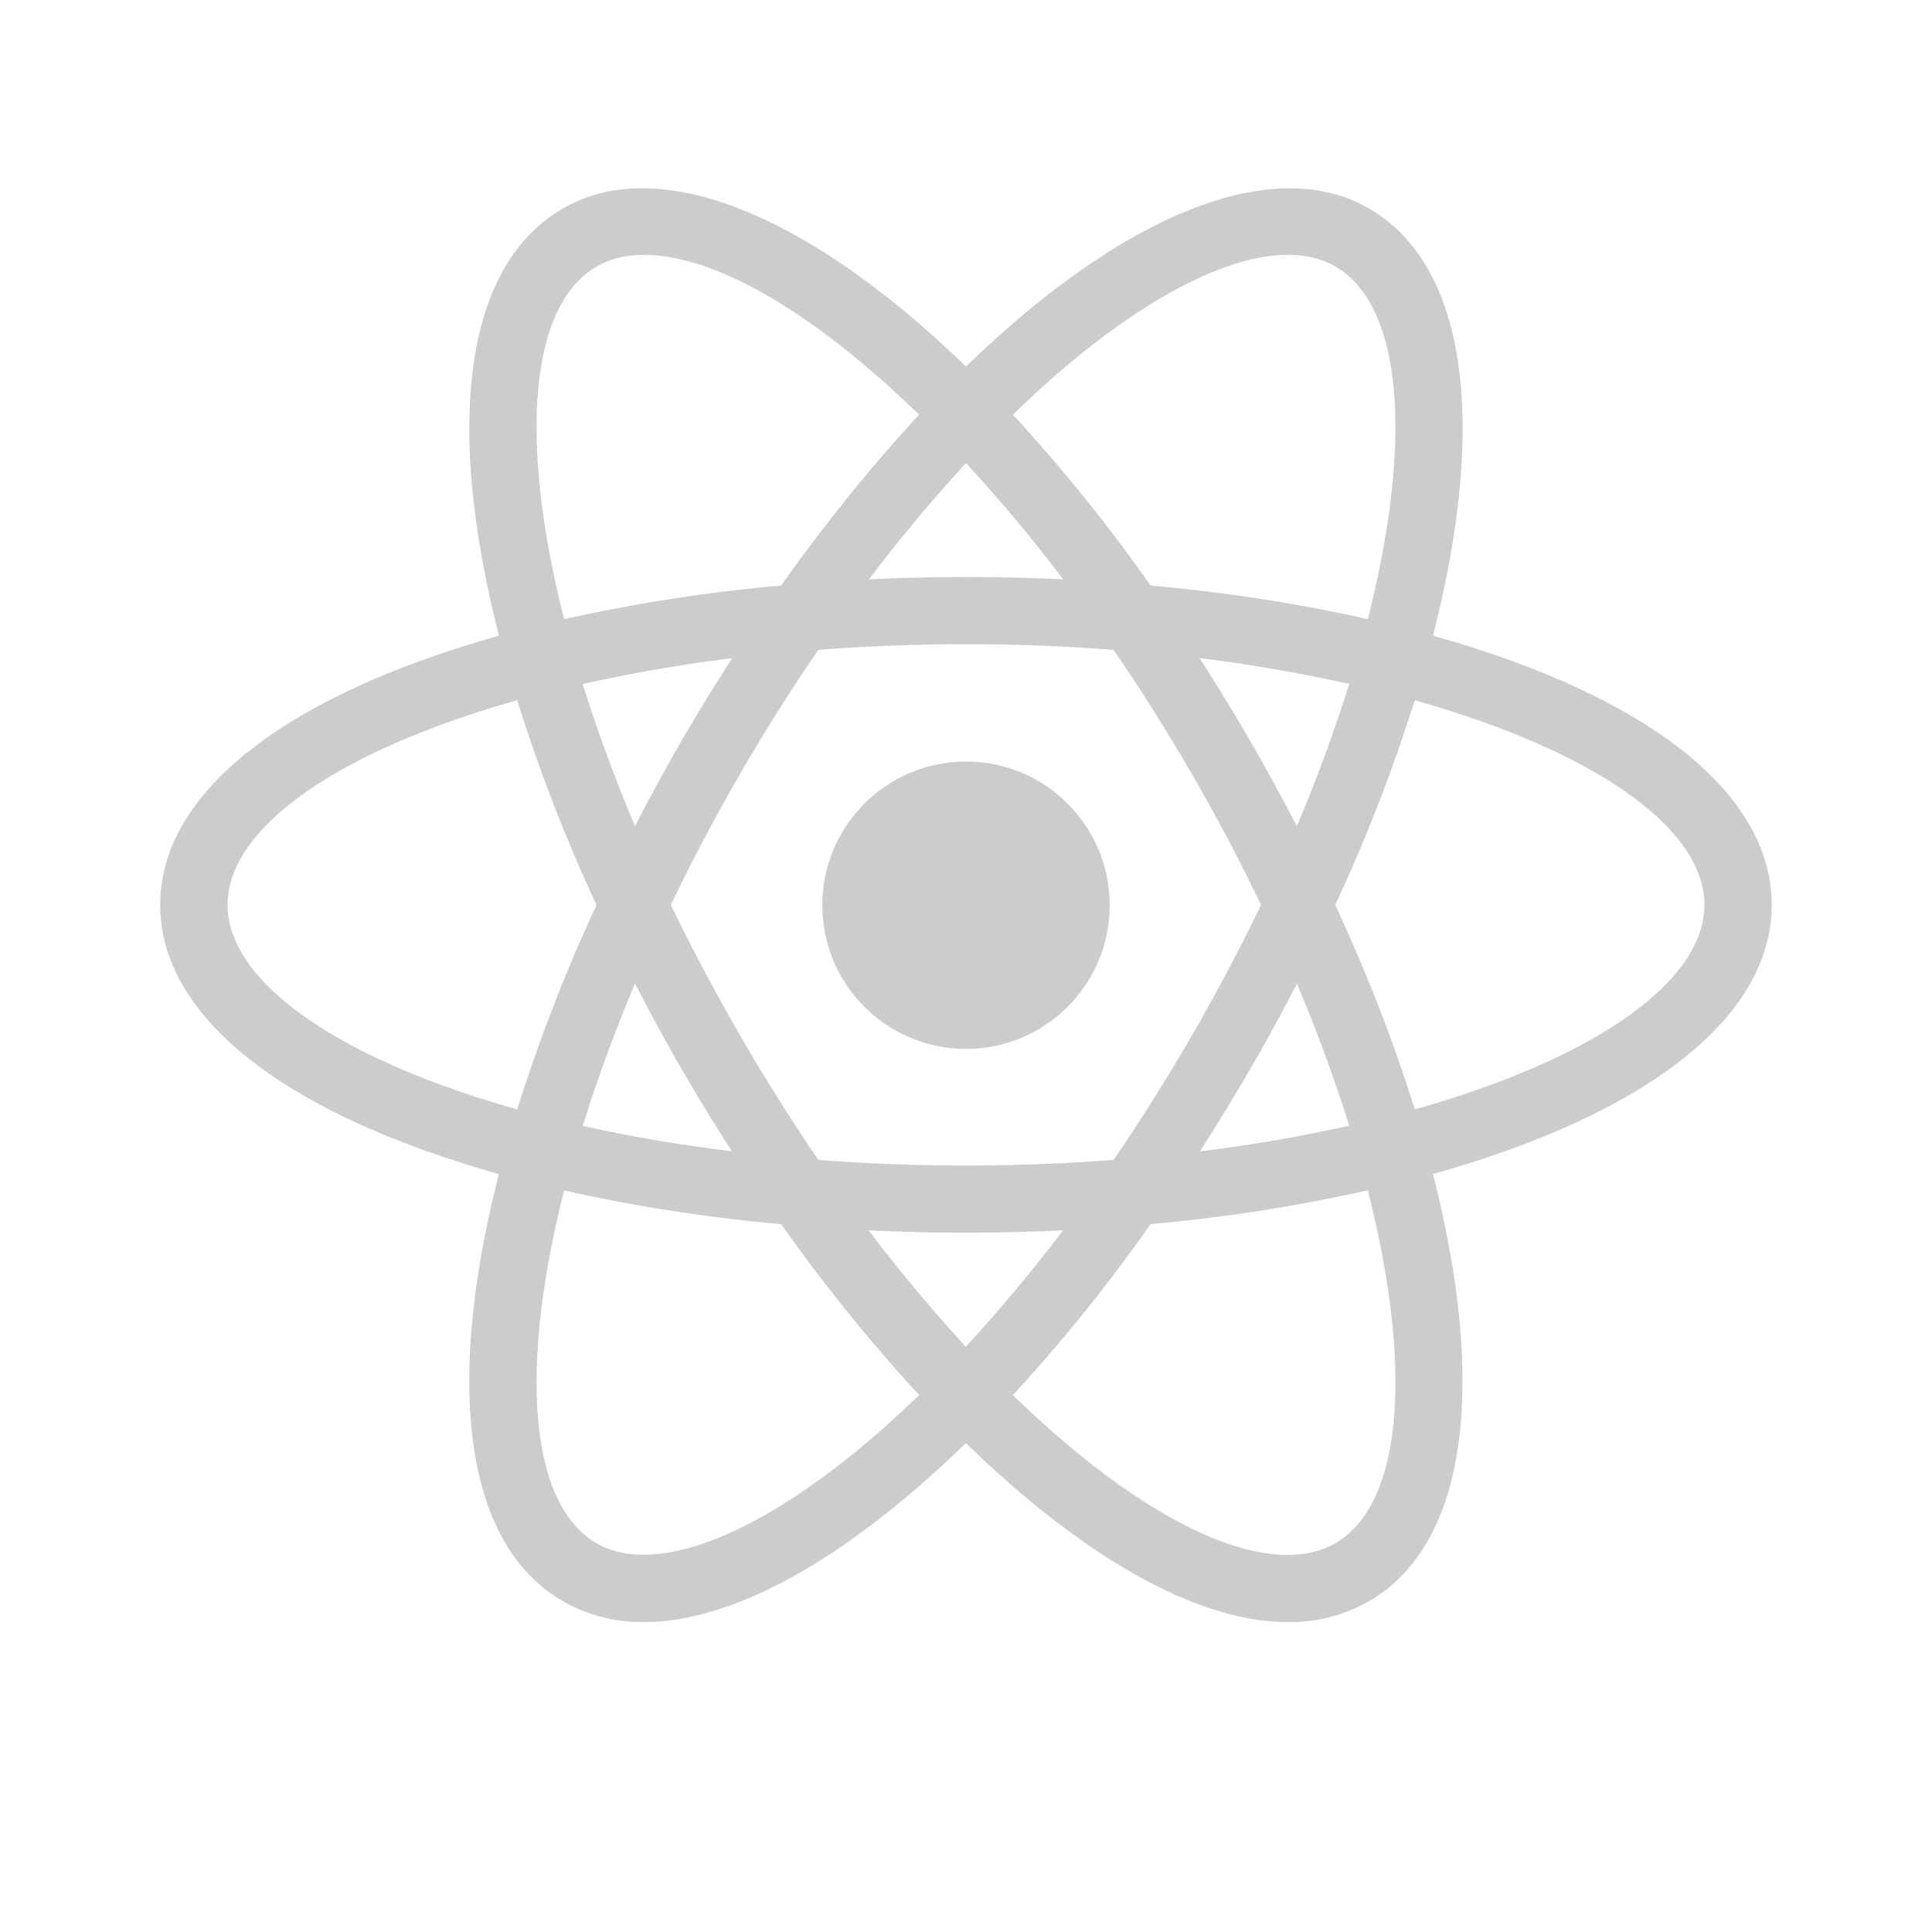 <svg xmlns="http://www.w3.org/2000/svg" width="24" height="24" viewBox="0 0 24 24" style="fill: #cdcbcb;transform: ;msFilter:;"><circle cx="12" cy="11.245" r="1.785"></circle><path d="m7.002 14.794-.395-.101c-2.934-.741-4.617-2.001-4.617-3.452 0-1.452 1.684-2.711 4.617-3.452l.395-.1.111.391a19.507 19.507 0 0 0 1.136 2.983l.085.178-.085.178c-.46.963-.841 1.961-1.136 2.985l-.111.39zm-.577-6.095c-2.229.628-3.598 1.586-3.598 2.542 0 .954 1.368 1.913 3.598 2.54.273-.868.603-1.717.985-2.54a20.356 20.356 0 0 1-.985-2.542zm10.572 6.095-.11-.392a19.628 19.628 0 0 0-1.137-2.984l-.085-.177.085-.179c.46-.961.839-1.96 1.137-2.984l.11-.39.395.1c2.935.741 4.617 2 4.617 3.453 0 1.452-1.683 2.711-4.617 3.452l-.395.101zm-.41-3.553c.4.866.733 1.718.987 2.54 2.23-.627 3.599-1.586 3.599-2.54 0-.956-1.368-1.913-3.599-2.542a20.683 20.683 0 0 1-.987 2.542z"></path><path d="m6.419 8.695-.11-.39c-.826-2.908-.576-4.991.687-5.717 1.235-.715 3.222.13 5.303 2.265l.284.292-.284.291a19.718 19.718 0 0 0-2.02 2.474l-.113.162-.196.016a19.646 19.646 0 0 0-3.157.509l-.394.098zm1.582-5.529c-.224 0-.422.049-.589.145-.828.477-.974 2.138-.404 4.38.891-.197 1.79-.338 2.696-.417a21.058 21.058 0 0 1 1.713-2.123c-1.303-1.267-2.533-1.985-3.416-1.985zm7.997 16.984c-1.188 0-2.714-.896-4.298-2.522l-.283-.291.283-.29a19.827 19.827 0 0 0 2.021-2.477l.112-.16.194-.019a19.473 19.473 0 0 0 3.158-.507l.395-.1.111.391c.822 2.906.573 4.992-.688 5.718a1.978 1.978 0 0 1-1.005.257zm-3.415-2.82c1.302 1.267 2.533 1.986 3.415 1.986.225 0 .423-.05.589-.145.829-.478.976-2.142.404-4.384-.89.198-1.79.34-2.698.419a20.526 20.526 0 0 1-1.71 2.124z"></path><path d="m17.58 8.695-.395-.099a19.477 19.477 0 0 0-3.158-.509l-.194-.017-.112-.162A19.551 19.551 0 0 0 11.7 5.434l-.283-.291.283-.29c2.08-2.134 4.066-2.979 5.303-2.265 1.262.727 1.513 2.81.688 5.717l-.111.39zm-3.287-1.421c.954.085 1.858.228 2.698.417.571-2.242.425-3.903-.404-4.381-.824-.477-2.375.253-4.004 1.841.616.67 1.188 1.378 1.71 2.123zM8.001 20.15a1.983 1.983 0 0 1-1.005-.257c-1.263-.726-1.513-2.811-.688-5.718l.108-.391.395.1c.964.243 2.026.414 3.158.507l.194.019.113.16c.604.878 1.28 1.707 2.02 2.477l.284.29-.284.291c-1.583 1.627-3.109 2.522-4.295 2.522zm-.993-5.362c-.57 2.242-.424 3.906.404 4.384.825.47 2.371-.255 4.005-1.842a21.17 21.17 0 0 1-1.713-2.123 20.692 20.692 0 0 1-2.696-.419z"></path><path d="M12 15.313c-.687 0-1.392-.029-2.1-.088l-.196-.017-.113-.162a25.697 25.697 0 0 1-1.126-1.769 26.028 26.028 0 0 1-.971-1.859l-.084-.177.084-.179c.299-.632.622-1.252.971-1.858.347-.596.726-1.192 1.126-1.77l.113-.16.196-.018a25.148 25.148 0 0 1 4.198 0l.194.019.113.16a25.136 25.136 0 0 1 2.1 3.628l.083.179-.083.177a24.742 24.742 0 0 1-2.1 3.628l-.113.162-.194.017c-.706.057-1.412.087-2.098.087zm-1.834-.904c1.235.093 2.433.093 3.667 0a24.469 24.469 0 0 0 1.832-3.168 23.916 23.916 0 0 0-1.832-3.168 23.877 23.877 0 0 0-3.667 0 23.743 23.743 0 0 0-1.832 3.168 24.82 24.82 0 0 0 1.832 3.168z"></path></svg>